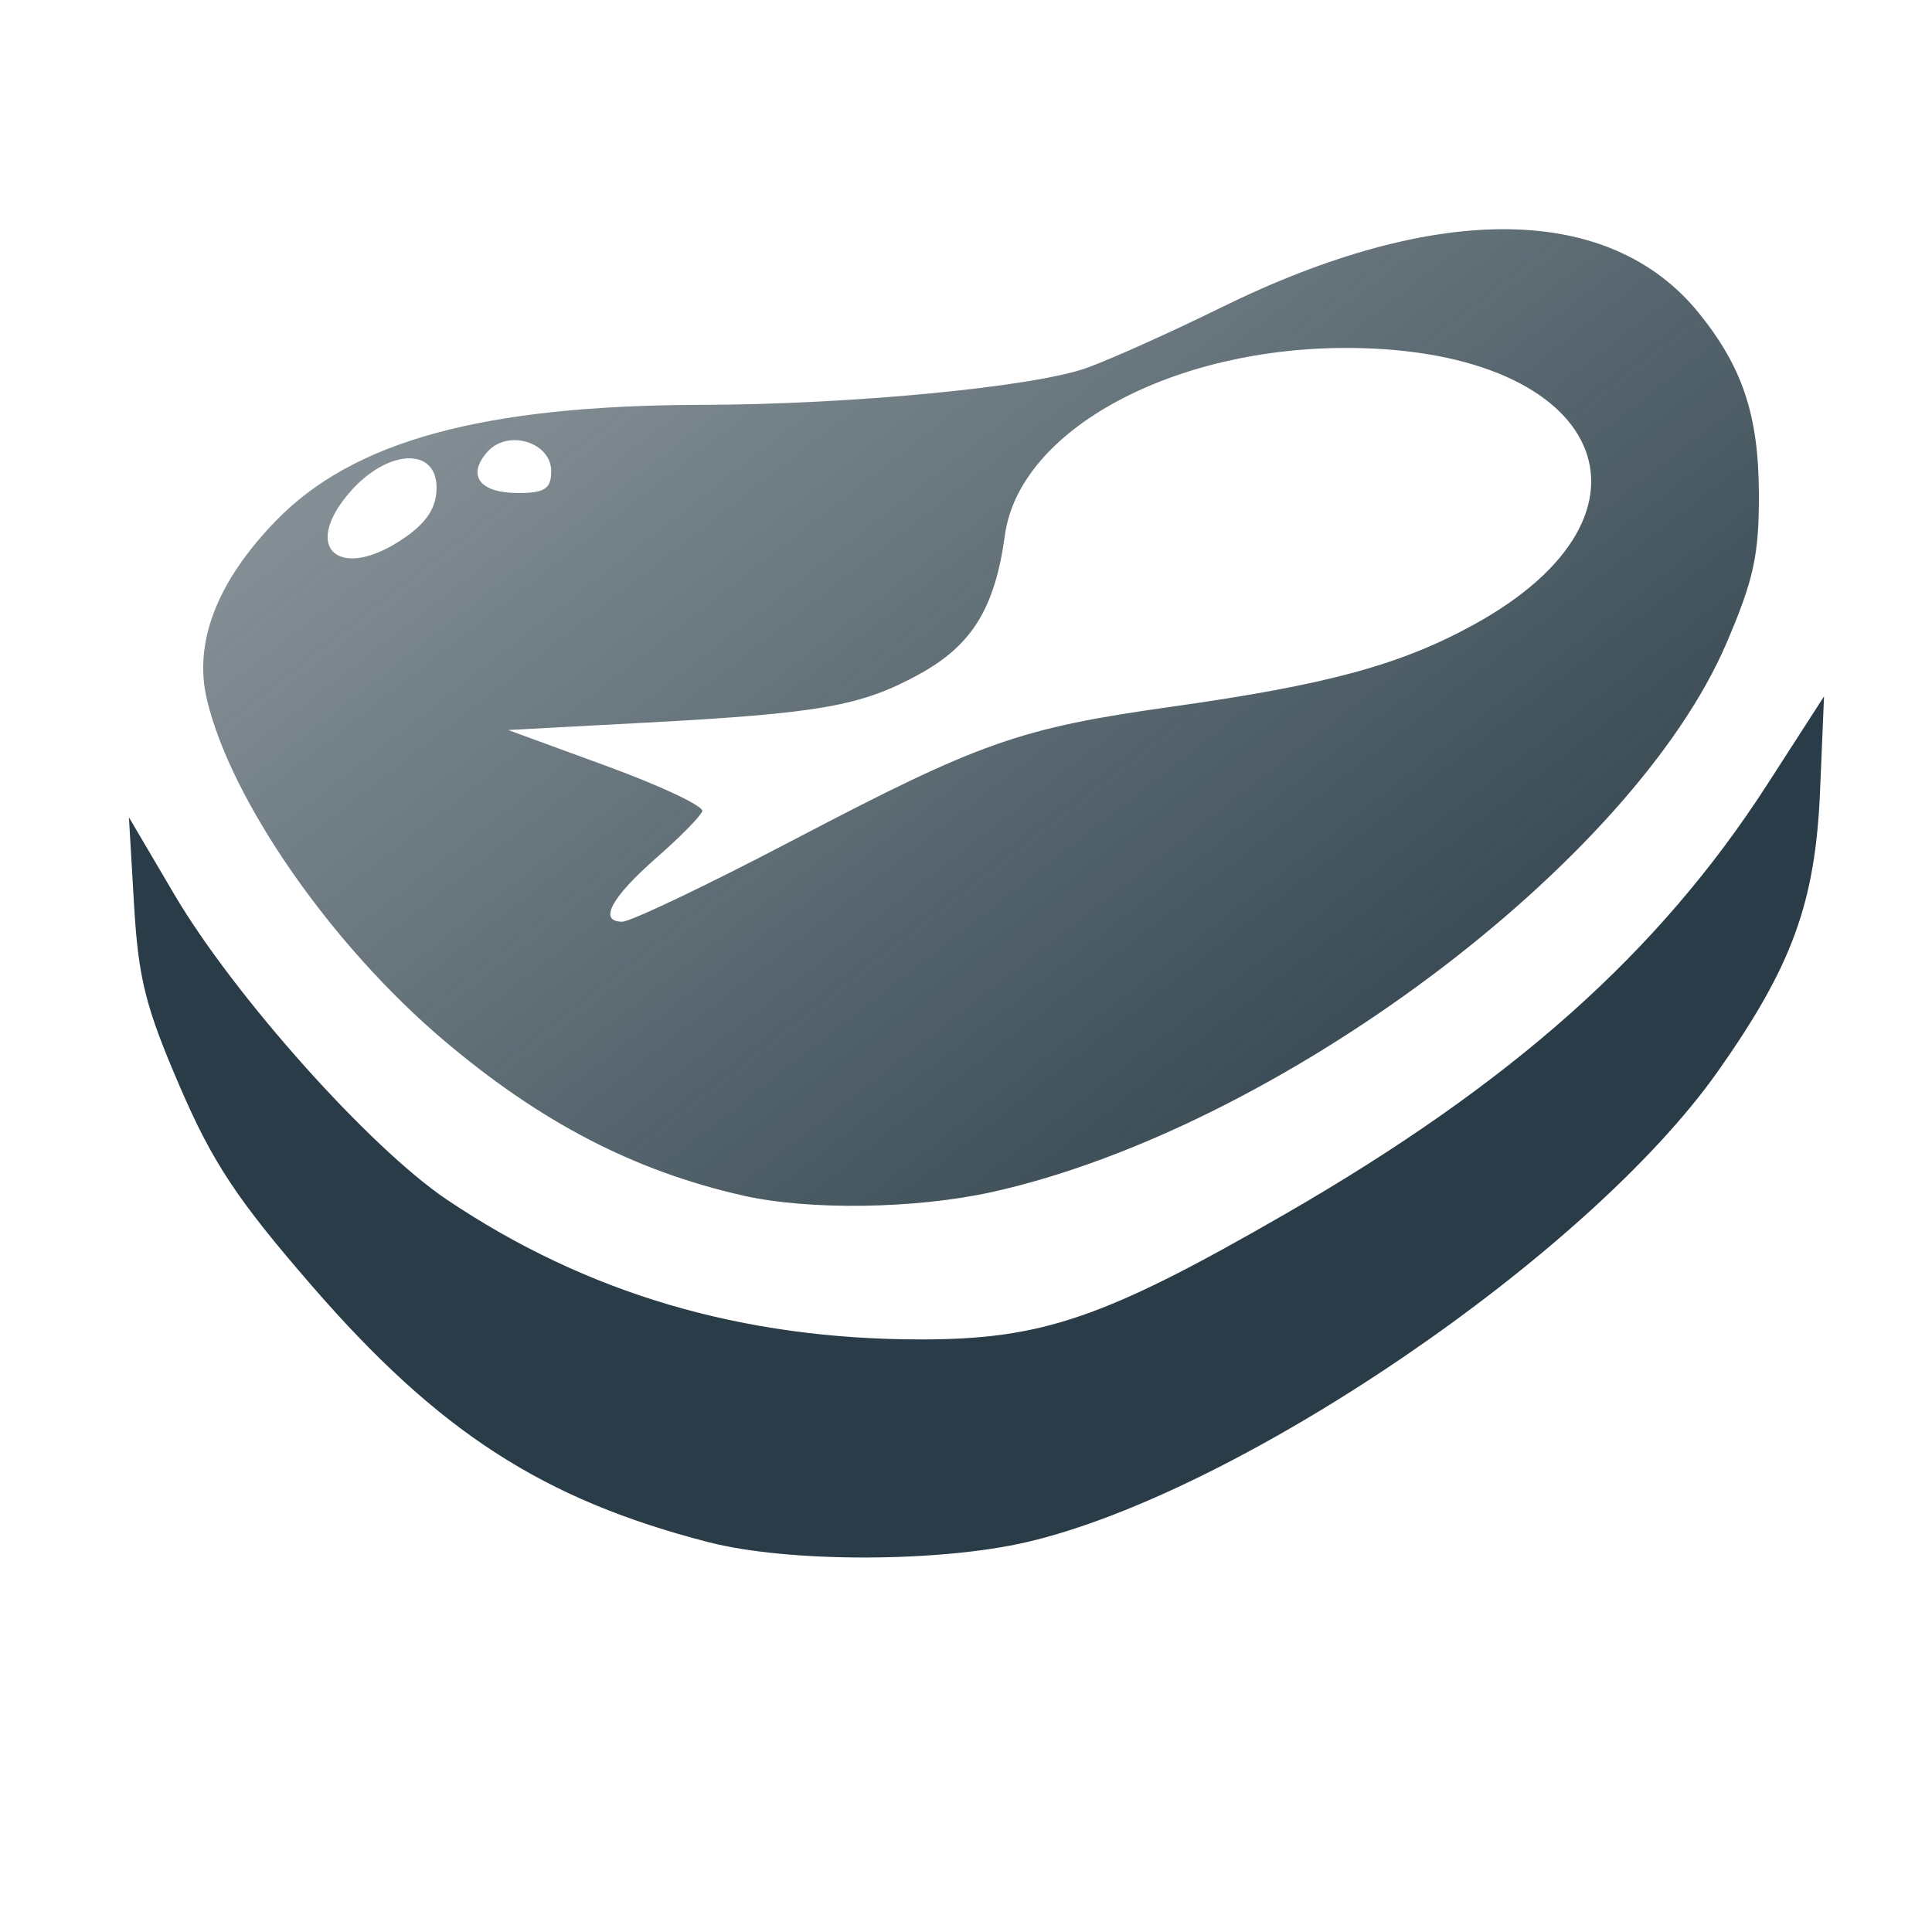 <?xml version="1.0" encoding="UTF-8" standalone="no"?>
<svg
   xmlns:dc="http://purl.org/dc/elements/1.1/"
   xmlns:cc="http://creativecommons.org/ns#"
   xmlns:rdf="http://www.w3.org/1999/02/22-rdf-syntax-ns#"
   xmlns:svg="http://www.w3.org/2000/svg"
   xmlns="http://www.w3.org/2000/svg"
   xmlns:xlink="http://www.w3.org/1999/xlink"
   viewBox="0 0 75.591 75.591"
   height="2cm"
   width="2cm"
   id="svg297"
   version="1.1">
  <defs
     id="defs301">
    <linearGradient
       id="linearGradient7753">
      <stop
         id="stop7749"
         offset="0"
         style="stop-color:#1e323d;stop-opacity:1;" />
      <stop
         id="stop7751"
         offset="1"
         style="stop-color:#1e323d;stop-opacity:0;" />
    </linearGradient>
    <linearGradient
       id="linearGradient7327">
      <stop
         id="stop7323"
         offset="0"
         style="stop-color:#1e323d;stop-opacity:1;" />
      <stop
         id="stop7325"
         offset="1"
         style="stop-color:#1e323d;stop-opacity:0;" />
    </linearGradient>
    <linearGradient
       id="linearGradient7246">
      <stop
         id="stop7242"
         offset="0"
         style="stop-color:#1e323d;stop-opacity:1;" />
      <stop
         id="stop7244"
         offset="1"
         style="stop-color:#1e323d;stop-opacity:0;" />
    </linearGradient>
    <linearGradient
       gradientUnits="userSpaceOnUse"
       y2="-12.577"
       x2="93.325"
       y1="69.942"
       x1="57.96"
       id="linearGradient7254"
       xlink:href="#linearGradient7246" />
    <linearGradient
       gradientUnits="userSpaceOnUse"
       y2="-6.438"
       x2="-7.859"
       y1="70.679"
       x1="3.684"
       id="linearGradient7339"
       xlink:href="#linearGradient7327" />
    <linearGradient
       gradientUnits="userSpaceOnUse"
       y2="-16.102"
       x2="-56.266"
       y1="85.316"
       x1="22.923"
       id="linearGradient7755"
       xlink:href="#linearGradient7753" />
  </defs>
  <path
     id="path7727"
     d="M 27.736,60.343 C 21.252,58.675 17.157,56.028 12.19,50.294 9.269,46.924 8.315,45.481 7.026,42.49 5.69,39.387 5.415,38.292 5.245,35.399 L 5.044,31.977 6.815,34.988 c 2.329,3.959 7.644,9.911 10.661,11.943 5.465,3.678 11.556,5.475 18.56,5.475 4.752,0 7.196,-0.841 14.235,-4.899 8.905,-5.133 14.637,-10.241 18.878,-16.82 l 2.218,-3.441 -0.156,3.702 c -0.184,4.369 -1.092,6.855 -4.01,10.986 -5.067,7.173 -18.707,16.462 -27.019,18.4 -3.445,0.803 -9.342,0.807 -12.446,0.008 z"
     style="opacity:1;fill:#1e323d;fill-opacity:0.949;stroke-width:0.401" />
  <path
     id="path7729"
     d="M 29.072,46.777 C 24.822,45.818 21.147,43.911 17.359,40.7 12.959,36.968 9.047,31.344 8.099,27.384 7.565,25.153 8.477,22.773 10.778,20.393 c 3.044,-3.149 8.127,-4.534 16.705,-4.553 5.8,-0.013 12.937,-0.697 15.02,-1.44 0.925,-0.33 3.288,-1.39 5.25,-2.356 8.482,-4.176 15.248,-4.097 18.727,0.218 1.706,2.116 2.329,4 2.338,7.076 0.007,2.374 -0.201,3.332 -1.259,5.806 -3.682,8.61 -17.596,19.017 -28.734,21.492 -2.999,0.666 -7.161,0.727 -9.752,0.142 z m 1.941,-13.896 c 7.365,-3.861 8.875,-4.393 14.853,-5.234 6.067,-0.854 8.925,-1.63 11.795,-3.206 7.941,-4.36 5.111,-10.743 -4.801,-10.827 -6.951,-0.059 -12.98,3.203 -13.543,7.328 -0.387,2.838 -1.281,4.296 -3.324,5.422 -2.292,1.263 -3.867,1.543 -10.794,1.914 l -5.315,0.285 3.855,1.411 c 2.12,0.776 3.803,1.57 3.738,1.765 -0.064,0.195 -0.861,1.005 -1.77,1.801 -1.793,1.569 -2.308,2.522 -1.362,2.522 0.329,0 3.329,-1.432 6.667,-3.181 z M 15.866,21.015 c 0.852,-0.598 1.215,-1.175 1.215,-1.934 0,-1.608 -1.929,-1.508 -3.393,0.175 -1.952,2.246 -0.355,3.535 2.178,1.759 z m 5.701,-2.577 c 0,-1.147 -1.715,-1.661 -2.506,-0.75 -0.806,0.927 -0.292,1.602 1.219,1.602 1.033,0 1.286,-0.168 1.286,-0.852 z"
     style="opacity:1;fill:url(#linearGradient7755);fill-opacity:1;stroke-width:0.401" />
</svg>
